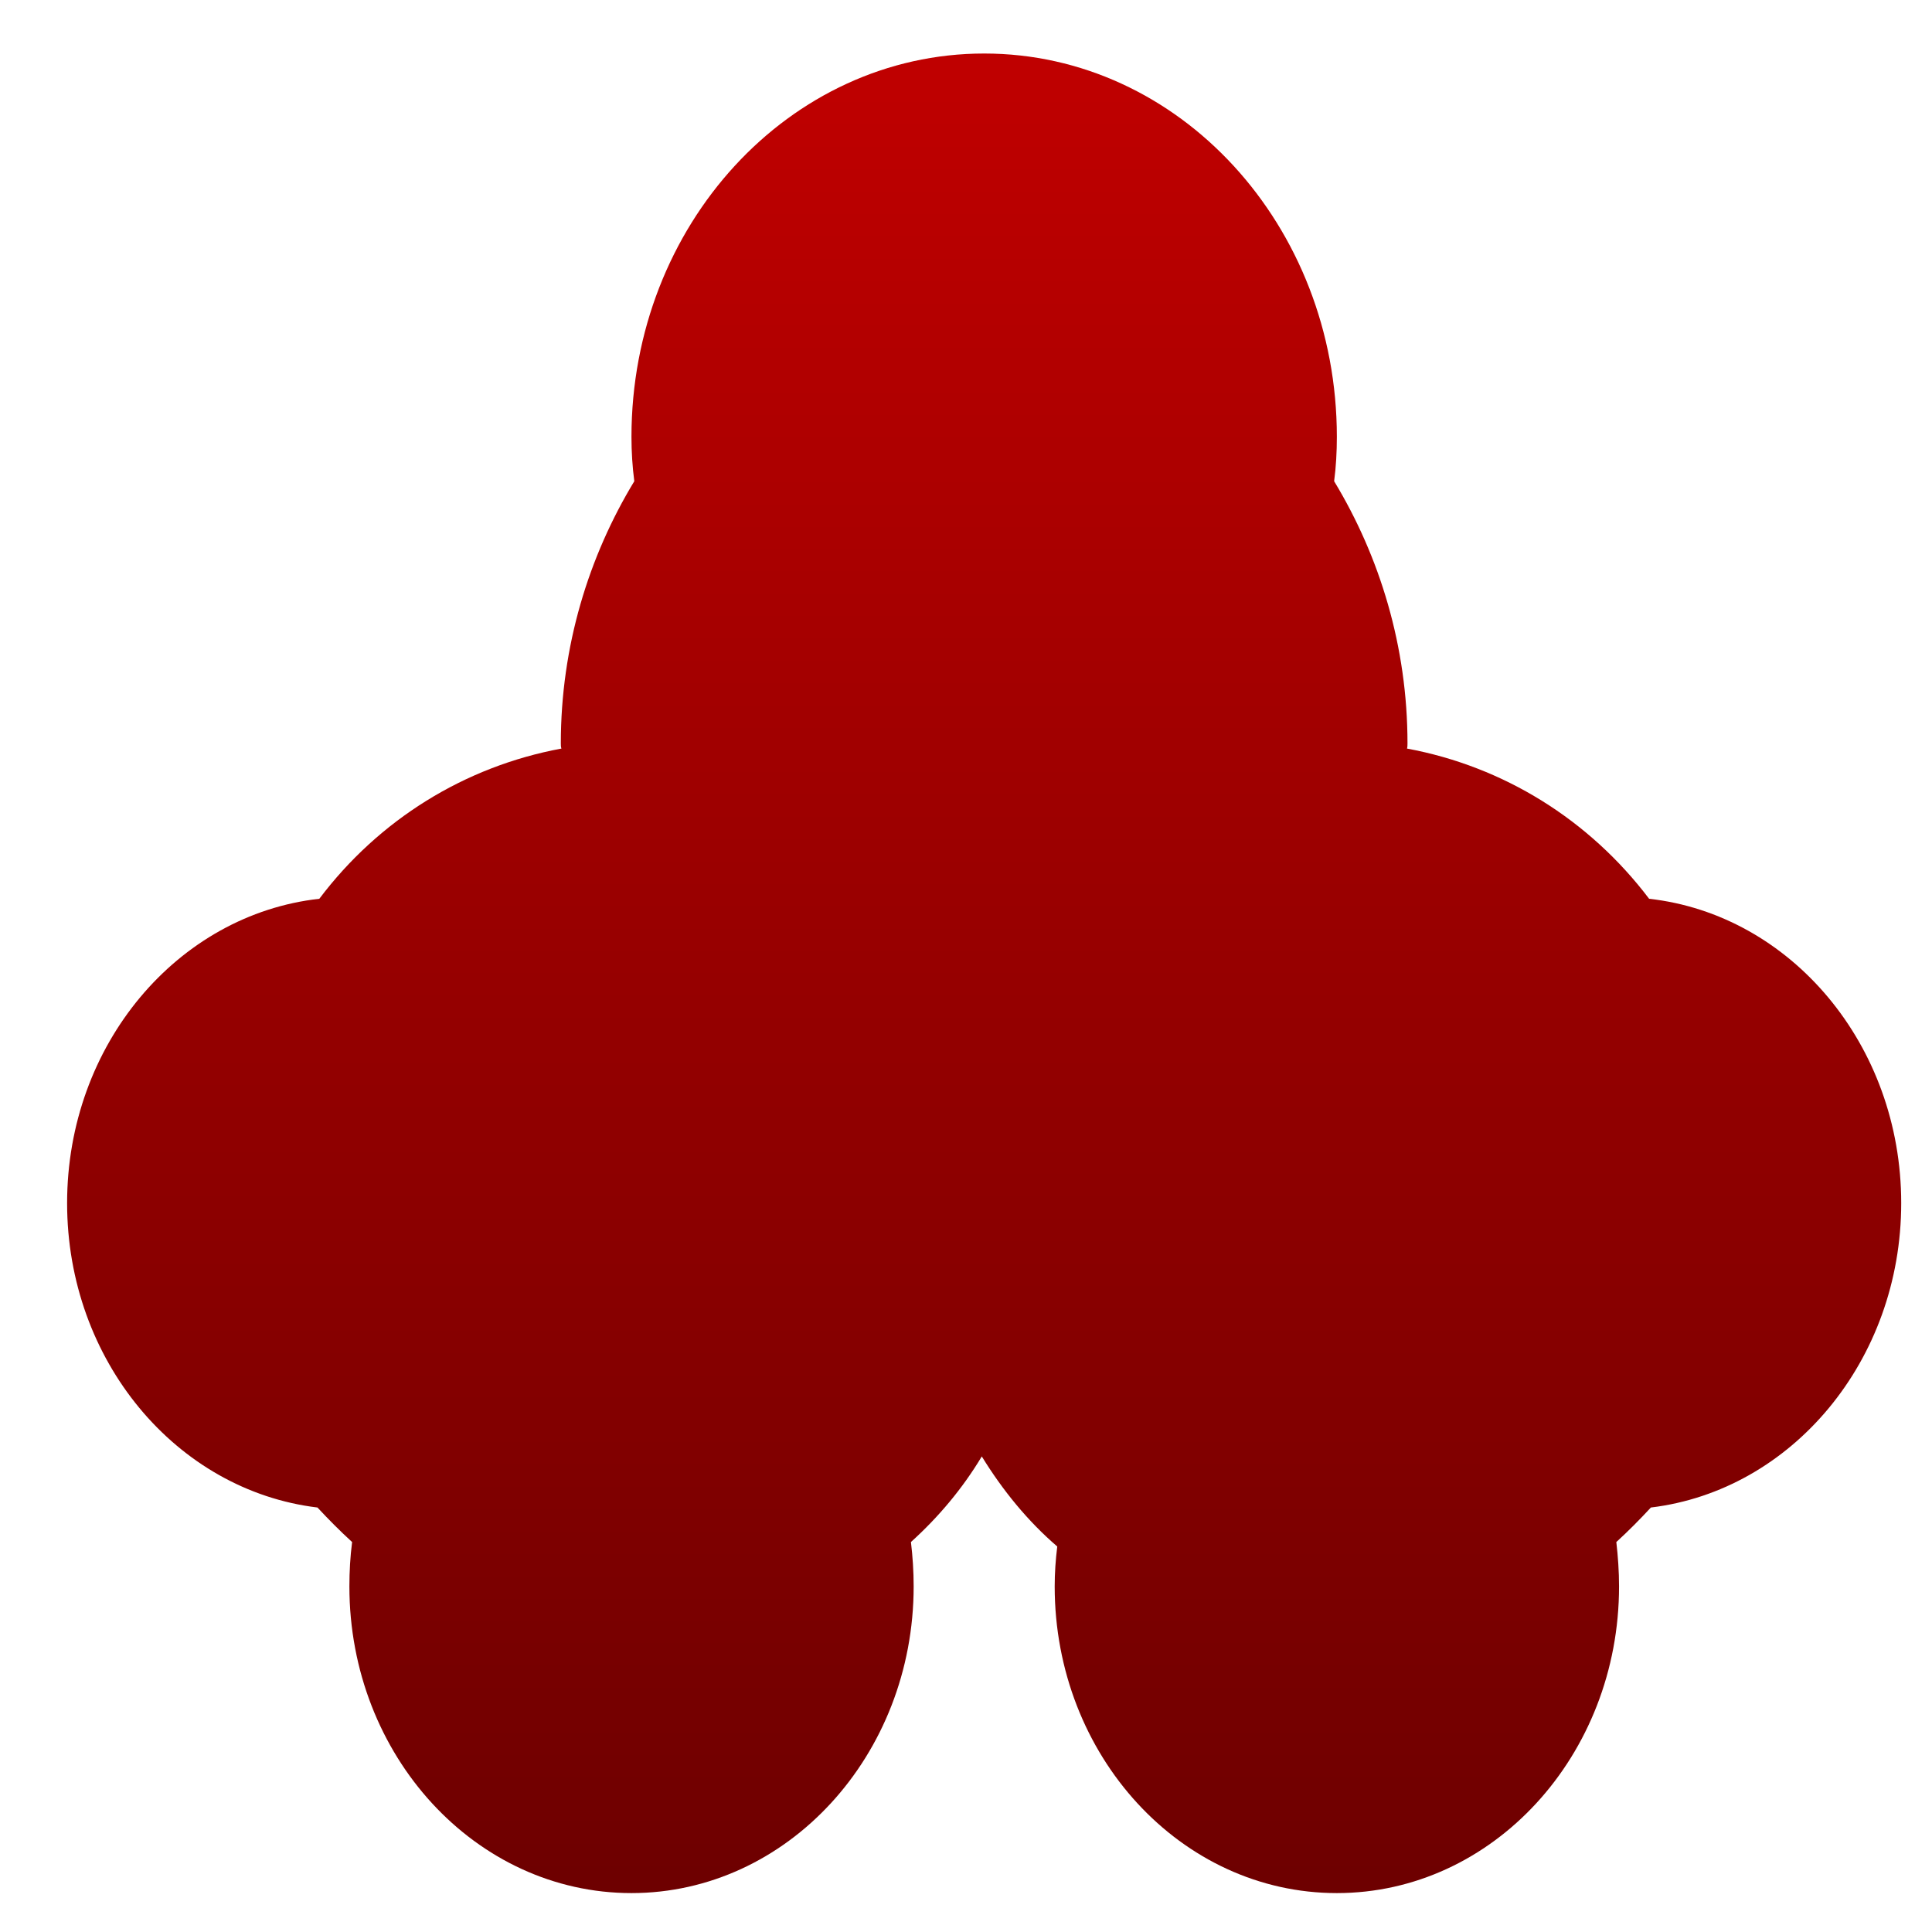 <svg xmlns="http://www.w3.org/2000/svg" xmlns:xlink="http://www.w3.org/1999/xlink" width="64" height="64" viewBox="0 0 64 64" version="1.1"><defs><linearGradient id="linear0" gradientUnits="userSpaceOnUse" x1="0" y1="0" x2="0" y2="1" gradientTransform="matrix(60.757,0,0,60.936,2.224,1.774)"><stop offset="0" style="stop-color:#bf0000;stop-opacity:1;"/><stop offset="1" style="stop-color:#6e0000;stop-opacity:1;"/></linearGradient></defs><g id="surface1"><path style=" stroke:none;fill-rule:nonzero;fill:url(#linear0);" d="M 44.195 15.941 C 45.707 18.438 46.625 21.418 46.625 24.625 C 46.625 24.684 46.625 24.746 46.609 24.797 C 49.812 25.391 52.648 27.156 54.629 29.773 C 59.32 30.297 62.98 34.609 62.98 39.855 C 62.98 45.074 59.352 49.375 54.688 49.938 C 54.324 50.332 53.941 50.719 53.543 51.082 C 53.598 51.562 53.633 52.055 53.633 52.551 C 53.633 58.156 49.445 62.711 44.285 62.711 C 39.121 62.711 34.938 58.156 34.938 52.551 C 34.938 52.105 34.969 51.664 35.023 51.23 C 34.043 50.387 33.215 49.371 32.523 48.246 C 31.879 49.32 31.082 50.262 30.176 51.082 C 30.234 51.562 30.266 52.055 30.266 52.551 C 30.266 58.156 26.074 62.711 20.918 62.711 C 15.754 62.711 11.574 58.156 11.574 52.551 C 11.574 52.055 11.602 51.566 11.664 51.082 C 11.266 50.719 10.883 50.332 10.516 49.938 C 5.844 49.375 2.223 45.07 2.223 39.855 C 2.223 34.609 5.879 30.297 10.578 29.773 C 12.551 27.156 15.391 25.391 18.598 24.797 C 18.578 24.742 18.578 24.684 18.578 24.625 C 18.578 21.41 19.5 18.434 21.012 15.941 C 20.949 15.461 20.918 14.965 20.918 14.473 C 20.918 7.461 26.148 1.773 32.602 1.773 C 39.059 1.773 44.285 7.461 44.285 14.473 C 44.285 14.965 44.258 15.461 44.195 15.941 Z M 44.195 15.941 "/></g></svg>

